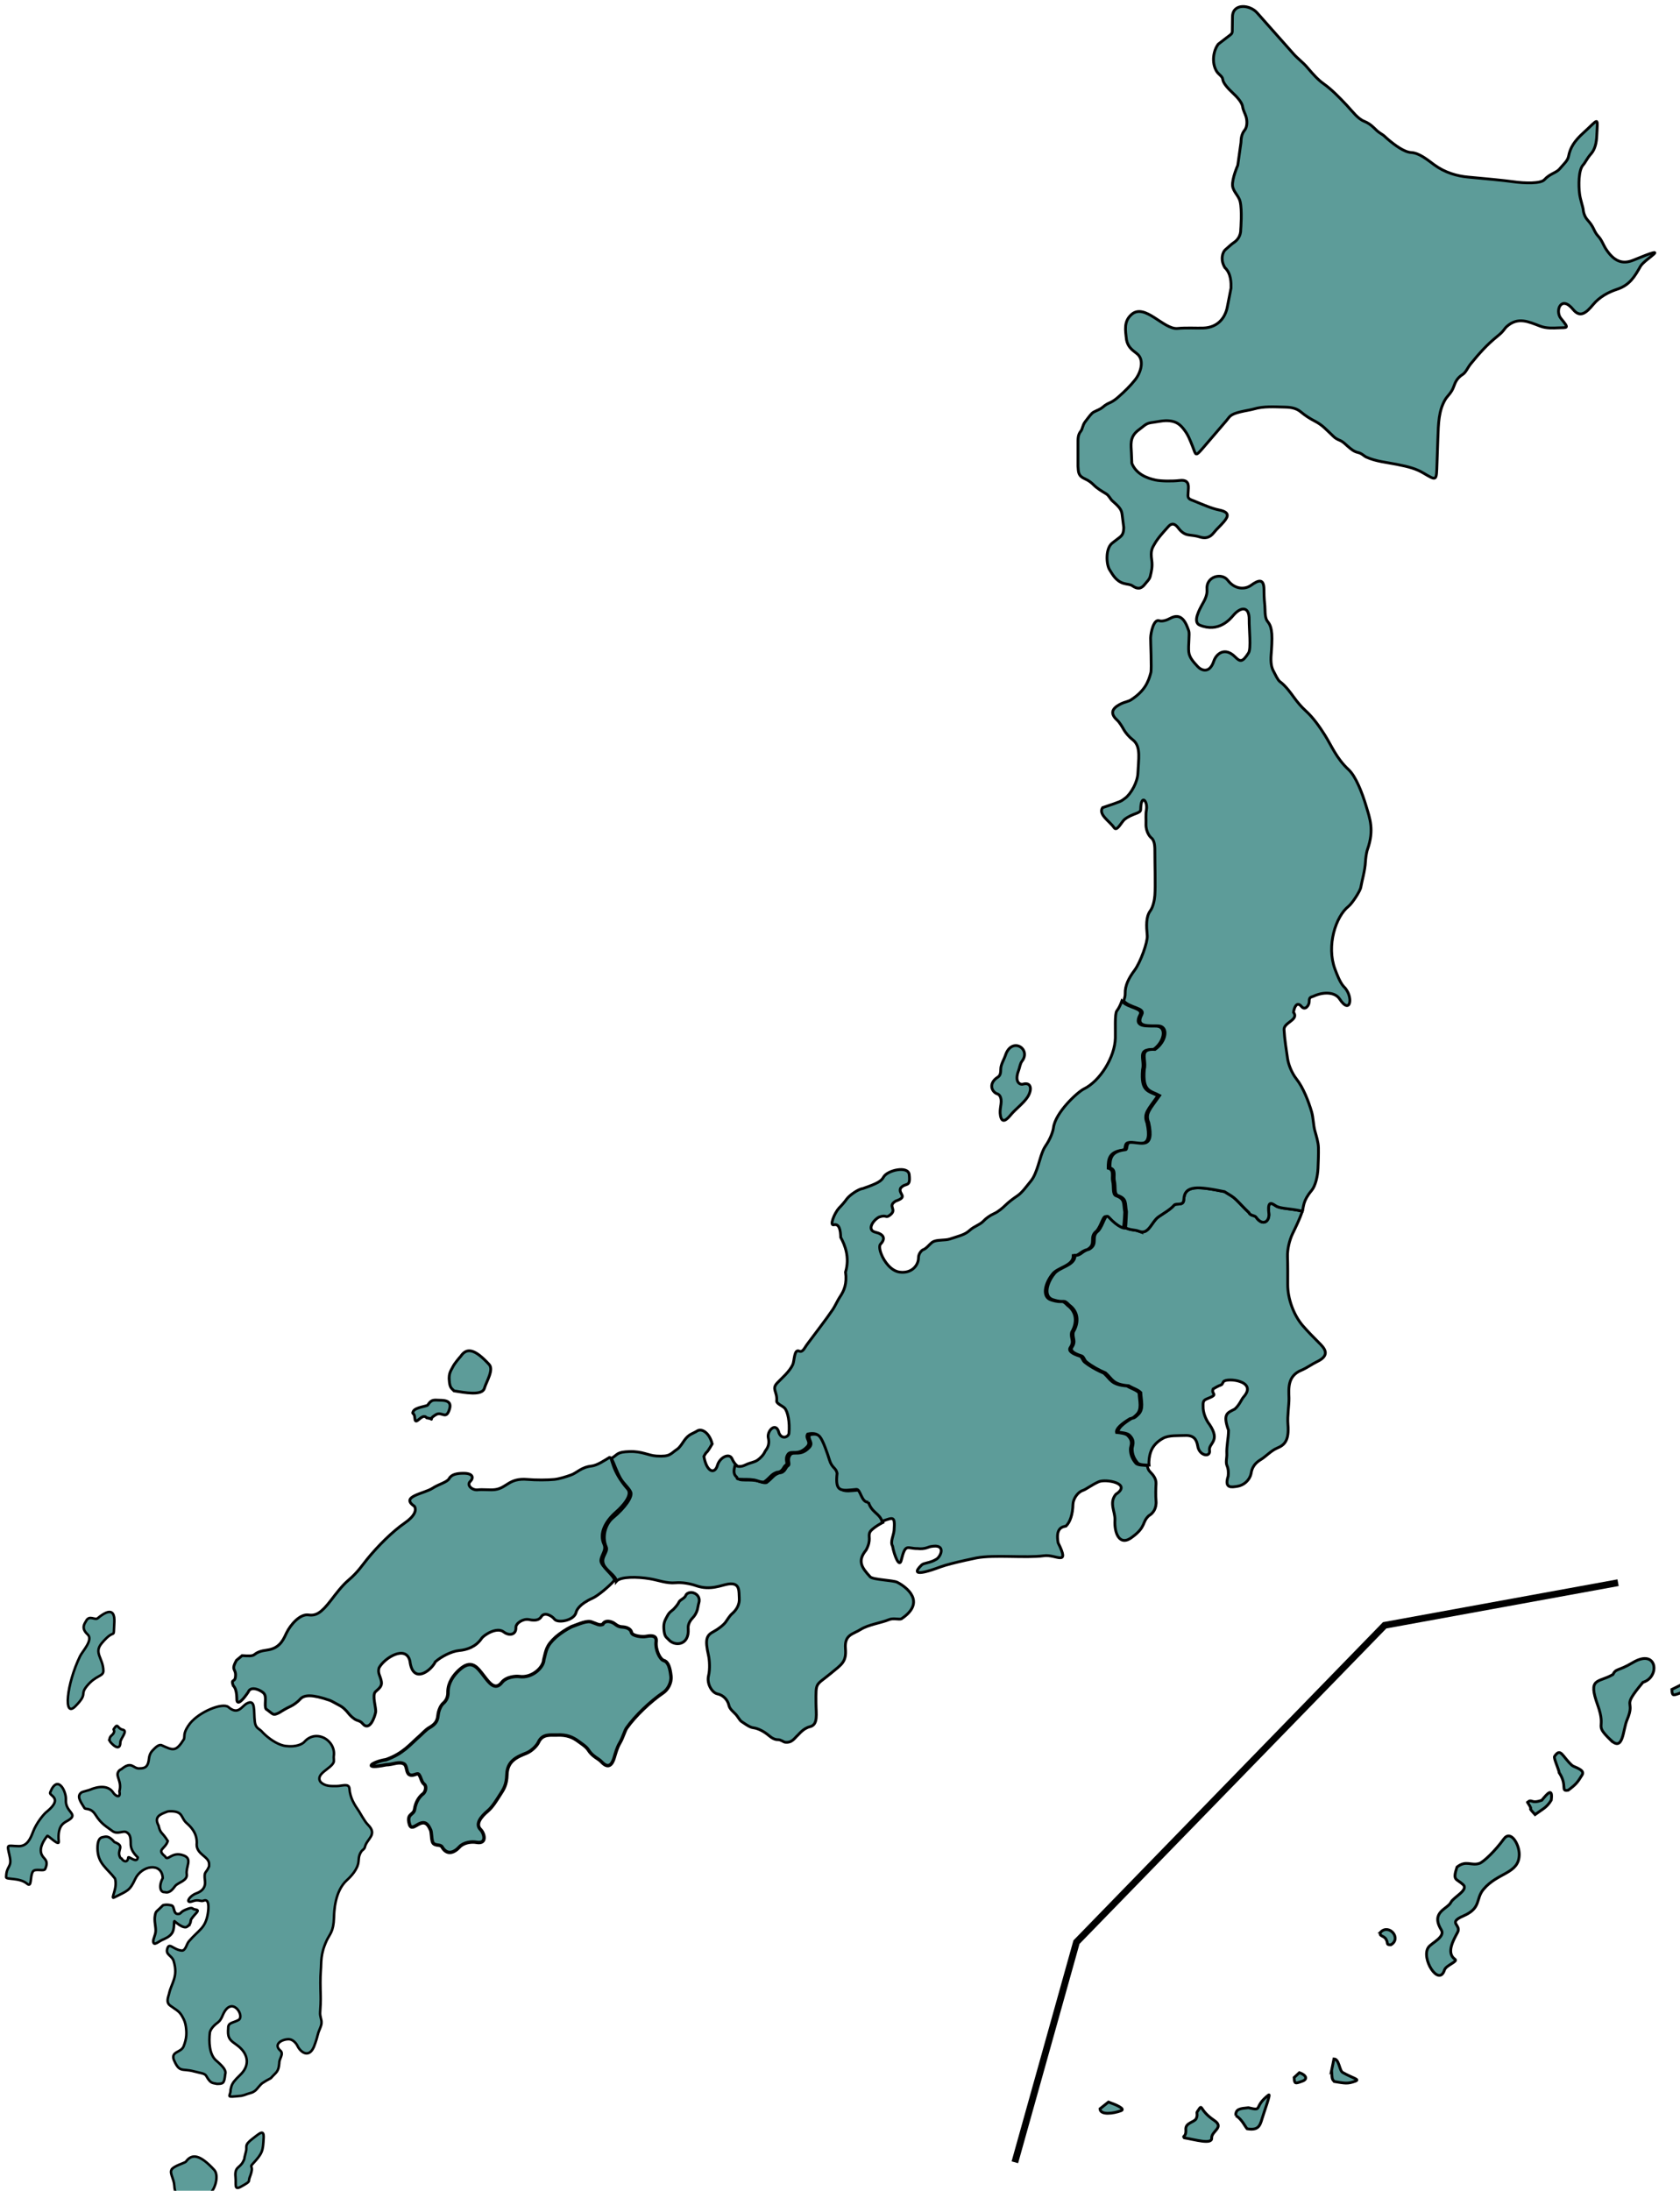 <svg id="svg1" width="159.5mm" height="207.9mm" version="1.1" viewBox="0 0 159.5 207.9" xmlns="http://www.w3.org/2000/svg">
 <defs id="defs2">
  <style id="style1" type="text/css"><![CDATA[
      .region {
  fill: #5d9c99;
}
      .region:hover{
        opacity: 0.7;
      }
    ]]></style>
 </defs>
 <path id="divider" d="m96.35 205.2 5.85-20.89 29.26-30.07 22.16-4.043" fill="none" stroke="#000" stroke-width=".643"/>
 <g id="layer1" transform="translate(-25.13 -16.47)">
  <g id="g15" transform="matrix(.265 0 0 .265 -234.8 -324.6)">
   <a id="a1" href="https://inaka-japan.webflow.io/region/okinawa" target="_blank">
    <g id="okinawa-area" class="region" transform="translate(-3e-6)">
     <path id="path3585-0-2-05-2-4-4-6" class="region" d="m1584 1890c2.496 0.866 0.691 2.662-1.124 3.329-2.743 1.009-2.897 1.081-3.041-1.264zm-137.6 139.3c2.496 0.866 2.966 2.337 1.152 3.004-2.743 1.009-2.897 1.081-3.041-1.264zm-68.41 10.52c2.496 0.866 6.3 2.452 4.486 3.119-2.743 1.009-7.38 1.655-7.524-0.69zm79.94-11.29 0.843-4.154c1.893 0.01 1.91 4.171 3.138 4.866 3.76 2.13 6.3 2.452 4.486 3.119-2.743 1.009-3.702 0.736-7.524 0.115-0.816-0.931-0.742-0.895-0.942-3.947zm17.64-49.62c2.972-2.93 7.532 2.275 3.632 4.591-1.957 0.021-0.806-0.435-1.802-2.037-0.866-1.391-2.706-0.942-1.829-2.554zm52.55-46.44c1.687-1.405 1.116 0.721 5.128-0.728 1.964-2.382 3.98-4.798 3.384-0.036-1.662 2.739-3.139 3.197-5.815 5.172-3.447-3.831 0.115-0.162-2.697-4.408zm11.4-10.52c-0.426-1.893-2.136-5.456-1.7-5.93 2.21-3.29 2.745 0.087 6.247 3.241 0.724 0.652 4.772 1.521 3.64 3.388-1.662 2.739-2.326 3.522-5.002 5.498-2.877 0.52-0.183-1.59-3.185-6.196zm-115.9 122.7c-0.157-2.398 1.66-2.514 4.51-2.793 5.472 1.326 1.569-0.231 7.253-4.58 0.879-0.672-1.666 6.096-2.377 8.56-0.789 2.733-1.518 4.184-5.34 3.564-0.816-0.931-1.777-3.309-4.046-4.752zm-17.92 4.962c-0.157-2.398 3.039-2.514 3.705-3.827 0.712-1.405 0-2.079 0.438-2.553 2.21-3.29 0.153-0.803 6.01 3.146 3.819 2.575-1.023 3.815-0.883 6.376 0.131 2.388-6.001 0.506-9.823-0.115-0.816-0.931 0.752 0.025 0.552-3.027zm92.68-57.09c0.547-1.702 4.94-3.004 3.751-3.831-3.276-2.278-0.448-7.027 0.938-9.635 1.478-2.782-3.763-3.351 2.082-5.883 6.518-2.824 4.282-6.04 7.192-9.521 5.132-6.141 12.8-5.517 12.82-12.52 0.013-3.615-3.074-8.94-5.565-5.478-2.996 4.164-7.212 8.194-8.66 8.69-2.981 1.022-4.793-1.296-8.085 1.34-1.63 4.966-0.295 4.001 2.178 6.255 2.135 1.945-3.455 4.509-4.346 6.354-1.169 2.421-7.401 3.446-3.456 9.873 1.527 2.488-3.351 4.61-4.539 6.154-2.955 3.84 3.667 14.49 5.686 8.207zm59.42-82.44c4.684 4.582 4.412-3.384 5.989-7.126 3.258-7.73-2.556-3.579 5.697-13.45 6.187-1.825 5.207-12.34-3.676-7.038-5.257 3.135-5.931 1.956-7.11 4.266-5.295 3.092-9.048 0.894-5.419 10.98 3.204 8.909-1.532 6.448 4.519 12.37z" stroke="#000"/>
    </g>
   </a>
   <a id="a2" href="https://inaka-japan.webflow.io/region/kyushu" target="_blank">
    <g id="kyushu-area" class="region" stroke="#000" stroke-width=".9">
     <path id="path849" transform="translate(-4.724e-7 1.26e-5)" d="m1048 1977c1.512-1.125 1.065-2.132 1.395-2.646 1.333-2.074 3.48-3.231 1.482-3.473-1.497-0.181-0.582-1.134-3.434 0.036-2.249 0.923-1.581 1.671-3.007 1.531-1.477-0.144-1.002-2.693-2.042-3.017-1.482-0.462-2.968-0.237-3.175-0.024-2.374 2.438-2.466 1.881-2.793 3.604-0.379 1.996 0.316 3.906 0.239 5.572-0.069 1.476-0.936 2.76-0.856 3.742 0.142 1.725 1.626 0.151 3.251-0.598 0.662-0.305 2.627-0.994 3.538-2.515 0.908-1.517 0.481-4.071 0.805-4.162 0.097 0.063 3.202 2.989 4.597 1.951zm-40.12-78.93c4.602-4.664 1.502-3.955 4.038-7.126 3.266-4.082 6.018-3.423 5.983-5.558-0.074-4.576-3.521-6.365-0.612-9.846 5.132-6.141 4.142-0.489 4.533-7.486 0.328-5.862-3.415-3.605-5.934-1.503-1.03 0.86-3.005-1.296-4.183 1.015-0.492 0.902-1.921 2.538 0.552 4.792 2.135 1.945-1.829 5.972-2.72 7.817-4.829 9.998-6.084 22.38-1.659 17.9zm-9.047 30.91c-0.473 1.206 4.773 1.886-1.028 6.722-1.173 0.816-3.896 4.169-5.094 7.347-0.913 2.424-2.098 5.183-5.137 5.14-4.287-0.061-4.305-1.109-3.266 3.472 0.999 4.404-1.167 3.223-1.238 7.662-0.015 0.894 4.845 0.078 7.46 2.285 1.884 1.589 0.971-2.501 2.107-4.312 0.804-1.281 3.978 0.069 4.423-0.94 1.747-3.962-1.55-3.354-1.573-6.701-0.012-1.758 1.244-3.82 2.331-5.151 0.24-0.294 4.285 3.906 4.107 2.046-0.586-6.141 2.065-6.765 3.533-7.688 3.625-2.278-1.253-2.813-0.986-7.269 0.187-3.116-2.996-9.35-5.641-2.612zm21.28-18.55c-0.117-1.774 0.973-1.775 1.466-2.746 0.527-1.042-0.254-1.114 0.061-1.465 1.635-2.435 1.076-0.167 3.256 0.286 1.906 0.395-0.892 3.153-0.907 4.465-0.052 3.927-3.472 0.275-3.886-0.539zm28.79-6.137c-0.819 1.057-1.719 2.447-1.938 3.894-0.033 0.221-0.049 0.436-0.051 0.646 0 0.323-0.051 0.671-0.141 1.027-2.874 4.602-3.858 4.072-7.956 2.208-1.106-0.503-2.44 0.982-3.3 1.861-0.229 0.235-0.435 0.504-0.611 0.805-0.176 0.301-0.322 0.633-0.436 0.992s-0.195 0.747-0.238 1.158c-0.053 0.51-0.129 0.945-0.231 1.318-0.101 0.373-0.227 0.684-0.377 0.941-0.15 0.257-0.325 0.46-0.523 0.621-0.199 0.161-0.423 0.28-0.672 0.367-0.248 0.087-0.522 0.141-0.82 0.174s-0.621 0.045-0.971 0.045c-2.089 0.026-2.59-2.783-6.227 0.23-0.155 0.065-0.306 0.144-0.449 0.234-0.143 0.091-0.28 0.195-0.408 0.315-1.717 1.927 1.145 3.482 0.095 7.417 0.585 2.755-1.453 1.683-2.216 0.481-1.72-2.709-5.34-2.339-8.389-1.026-0.256 0.13-2.686 0.736-2.917 0.897-1.871 1.31-0.567 3.124 0.992 5.622 0.374 0.649 2.27-0.271 3.978 2.461 2.089 3.342 3.951 4.185 5.998 5.758 1.791 1.377 3.803-0.18 4.999 0.41 1.894 0.936 1.517 3.048 1.622 4.595 0.121 1.786 1.129 3.103 2.514 4.497-0.299 2.408-3.368-0.792-3.434 0.07-0.134 1.742-1.601 1.616-2.388 0.289-0.169-0.099-0.395-0.154-0.484-0.328-1.462-2.844 2.064-4.011-2.064-5.556-2.19-2.586-3.23-1.903-4.304-1.725-1.03 0.171-1.774 1.252-1.757 3.971 0.035 5.415 3.404 7.111 6.256 10.8 1.092 3.453-1.767 7.539-0.322 6.813 4.726-2.372 5.604-2.34 7.537-6.55 2.303-5.016 9.612-6.178 9.906-0.404-1.572 2.981-0.852 5.188 0.709 5.029 1.85 0.522 2.974-1.217 3.747-2.196 1.022-1.295 4.486-1.848 4.131-4.206-0.402-2.673 2.133-5.454-1.002-6.693-4.392-1.736-5.756 2.329-6.738 0.308-3.175-2.567-0.026-2.486 0.961-5.519-2.135-3.441-2.598-2.462-3.307-5.501-1.706-3.197 0.44-4.015 3.294-5.084 0.227-0.045 0.461-0.068 0.699-0.068 5.003-0.118 3.844 2.358 6.123 4.301 3.626 3.092 3.674 6.071 3.543 7.603-0.054 3.539 4.315 4.273 4.448 6.851 0.016 0.321 0.016 0.64 0 0.955-1.121 2.795-1.936 1.46-1.471 5.28 0.263 2.159-0.909 3.617-3.071 4.39-2.564 0.917-4.363 3.938-1.253 2.808 2.053-0.746 2.76 0.264 3.835-0.183 2.09-0.869 1.814 2.827 1.511 4.62-0.911 5.381-3.175 5.73-6.805 9.962-0.859 1.012-1.173 3.484-2.652 3.297-3.109-0.394-4.426-3.192-5.123-0.49-0.531 2.058 1.748 2.269 2.342 4.284 1.673 5.673-0.788 7.66-1.679 11.72-0.232 1.058-1.205 2.994 0.399 4.172 2.802 2.058 3.388 1.918 4.85 4.867 0.129 0.261 0.246 0.537 0.348 0.824s0.19 0.587 0.264 0.894c0.074 0.308 0.133 0.625 0.178 0.947 0.319 2.288 0.311 4.271-0.797 7.052-0.946 2.373-4.492 1.727-3.548 4.764 2.072 4.901 2.943 3.058 7.175 4.214 2.477 0.676 3.916 0.659 4.484 1.666 1.578 2.795 2.165 2.426 3.786 2.809 2.309 0.03 2.656-0.155 2.993-3.423 0.489-1.353-0.832-2.856-3.235-4.914-2.476-2.12-2.692-6.769-2.254-10.15 0.078-0.254 0.181-0.51 0.315-0.768 0.134-0.258 0.297-0.517 0.492-0.777s0.422-0.522 0.685-0.783c0.263-0.262 0.563-0.523 0.9-0.785 0.749-0.583 1.353-0.912 2.187-2.907 3.093-7.402 7.977-0.044 5.793 1.589-1.977 1.154-3.842 0.878-3.804 2.911-0.245 3.127 0.19 4.123 2.529 5.699 0.345 0.242 0.741 0.535 1.191 0.904 0.387 0.317 0.748 0.658 1.074 1.018 2.137 2.355 2.791 5.529 0.074 8.598-0.21 0.237-0.442 0.475-0.693 0.711-0.466 0.437-0.882 0.856-1.252 1.256-0.37 0.4-0.693 0.78-0.973 1.143-0.686 1.06-0.712 1.138-1.091 2.754 0.058 2.621-2.385 2.838 3.841 2.22 0.329-0.066 0.67-0.153 1.02-0.26 0.349-0.107 0.707-0.233 1.07-0.381 1.375-0.46 1.96-0.431 3.039-1.348 0.555-0.46 1.628-2.035 2.451-2.586 0.411-0.276 0.861-0.559 1.356-0.85 0.495-0.29 1.035-0.587 1.625-0.887 2.002-2.275 2.77-2.158 3.037-5.465-0.082-1.468 1.728-3.232 0.377-4.41-2.733-2.384 0.858-4.201 3.148-4.072 0.141 0.01 0.283 0.029 0.422 0.064 0.278 0.07 0.55 0.192 0.809 0.35 0.259 0.158 0.504 0.351 0.729 0.566 0.225 0.215 0.429 0.453 0.606 0.695 0.176 0.243 0.325 0.49 0.439 0.731 1.023 2.15 4.018 4.572 5.875 0.305 0.015-0.034 0.883-2.175 1.448-4.557 0.329-1.386 1.369-3.016 1.27-4.193 0.088-0.916-0.596-2.104-0.488-3.609 0.135-1.884 0.238-4.01 0.188-5.828-0.044-1.606-0.085-3.211-0.088-4.756 0-0.772 0.01-1.529 0.029-2.264 0.023-0.734 0.061-1.446 0.117-2.127 0.061-0.736 0.077-1.465 0.103-2.221 0.027-0.756 0.065-1.539 0.168-2.389 0.052-0.425 0.119-0.866 0.211-1.328 0.091-0.462 0.208-0.943 0.353-1.451 0.145-0.508 0.32-1.044 0.533-1.607s0.462-1.156 0.756-1.785c0.268-0.572 0.554-1.05 0.834-1.524 0.28-0.473 0.555-0.942 0.801-1.498 0.123-0.278 0.238-0.577 0.344-0.91 0.106-0.333 0.202-0.699 0.285-1.109 0.083-0.41 0.153-0.865 0.207-1.375 0.054-0.51 0.092-1.076 0.111-1.709 0.016-0.506 0.038-1.35 0.131-2.393 0.046-0.521 0.109-1.091 0.199-1.695 0.09-0.604 0.206-1.241 0.355-1.893 0.149-0.652 0.333-1.321 0.559-1.986 0.226-0.665 0.492-1.328 0.81-1.973 0.159-0.322 0.331-0.639 0.516-0.949 0.185-0.31 0.384-0.614 0.598-0.908 0.213-0.294 0.442-0.58 0.685-0.854 0.244-0.274 0.503-0.538 0.779-0.787 0.321-0.29 0.728-0.675 1.162-1.135s0.894-0.996 1.322-1.586c0.214-0.295 0.419-0.604 0.609-0.924 0.19-0.32 0.365-0.65 0.516-0.99s0.278-0.688 0.375-1.043c0.097-0.354 0.163-0.716 0.191-1.08 0.032-0.419 0.054-0.805 0.105-1.184 0.051-0.378 0.13-0.749 0.272-1.139 0.071-0.195 0.159-0.394 0.266-0.602s0.234-0.422 0.387-0.648c0.305-0.452 1.078-0.752 1.246-1.516 0.675-3.058 4.738-4.406 1.034-8.068-0.771-0.762-1.325-1.796-1.941-2.723-0.4-0.627-0.794-1.307-1.186-1.996-1.727-2.512-3.196-4.81-3.441-8.116-0.155-2.085-2.567-0.965-4.537-0.955-2.106 0.011-4.275 0.146-5.838-1.502-1.973-2.903 3.807-4.671 4.718-7.034 0.17-0.441-0.037-1.692 0.032-2.123 0.07-0.431 0.093-0.854 0.072-1.268s-0.086-0.817-0.188-1.205c-0.102-0.388-0.24-0.761-0.412-1.117-0.172-0.356-0.378-0.694-0.611-1.01-0.233-0.316-0.494-0.608-0.777-0.877-0.284-0.269-0.59-0.513-0.914-0.727s-0.666-0.399-1.022-0.551c-0.355-0.152-0.722-0.271-1.098-0.353-0.376-0.082-0.76-0.127-1.146-0.133-0.387-0.01-0.777 0.029-1.164 0.107-0.387 0.078-0.772 0.201-1.15 0.371-0.378 0.17-0.75 0.387-1.109 0.656-0.359 0.269-0.705 0.59-1.035 0.965-0.158 0.179-0.414 0.389-0.771 0.598-0.179 0.104-0.382 0.208-0.611 0.307-0.229 0.098-0.485 0.192-0.766 0.275-0.28 0.084-0.586 0.159-0.918 0.219-0.332 0.06-0.689 0.107-1.072 0.135-0.384 0.028-0.794 0.037-1.23 0.023-0.436-0.013-0.9-0.05-1.389-0.113-0.42-0.055-0.867-0.161-1.334-0.312-0.467-0.151-0.952-0.348-1.447-0.586-0.495-0.238-1-0.516-1.506-0.83s-1.014-0.664-1.514-1.043c-0.499-0.379-0.99-0.788-1.465-1.223-0.475-0.434-0.934-0.893-1.367-1.371-1.016-0.955-2.063-1.07-2.34-3.352-0.459-3.784 0.392-8.253-2.84-6.512-1.88 1.013-3.106 4.34-6.656 1.271-2.052-1.635-10.28 1.61-13.76 5.934zm-0.941 72.71c1.512-1.125 1.065-2.132 1.395-2.646 1.333-2.074 3.48-3.231 1.482-3.473-1.497-0.181-0.582-1.134-3.434 0.036-2.249 0.923-1.581 1.671-3.007 1.531-1.477-0.144-1.002-2.693-2.042-3.017-1.482-0.462-2.968-0.237-3.175-0.024-2.374 2.438-2.466 1.881-2.793 3.604-0.379 1.996 0.316 3.906 0.239 5.572-0.069 1.476-0.936 2.76-0.856 3.742 0.142 1.725 1.626 0.151 3.251-0.598 0.662-0.305 2.627-0.994 3.538-2.515 0.908-1.517 0.481-4.071 0.805-4.162 0.097 0.063 3.202 2.989 4.597 1.951zm-5.659 87.09c0.712-1.405 4.715-2.424 5.151-2.898 2.21-3.06 5.132-2.523 10.15 2.916 1.783 1.933 0.399 7.069-1.688 8.56-2.858 2.043-7.035 1.54-10.86 0.92-0.816-0.931-1.547-0.895-1.747-3.947-0.157-2.398-1.674-4.239-1.008-5.552zm28.06 2.585c1.735-4.392-0.318-3.25 0.996-4.663 3.641-3.916 3.724-4.721 3.96-9.326 0.166-3.244-1.384-1.726-3.917 0.218-3.266 2.508-1.898 2.759-2.403 4.606-1.06 3.871-0.208 1.931-1.013 3.598-1.152 2.386-3.116 1.786-2.747 5.475 0.286 2.853-0.647 5.008 2.078 3.479v1e-4c3.758-2.108 2.32-1.551 3.046-3.387z"/>
    </g>
   </a>
   <a id="a3" href="https://inaka-japan.webflow.io/region/shikoku" target="_blank">
    <g id="shikoku-area" class="region" transform="translate(-3e-6)">
     <path id="shikoku" d="m1193 1868c1.656 0.54 2.559 1.274 3.795 0.76 0.64-1.229 2.061-1.351 3.646-0.607 0.854 0.4 1.599 1.436 3.188 1.519 3.244 0.171 3.426 1.825 3.493 2.05 0.363 1.231 3.874 1.61 5.087 1.366 3.588-0.72 3.868 0.629 3.721 1.899-0.322 2.747 1.315 6.335 2.809 6.757 1.574 0.446 2.197 2.748 2.506 5.542 0.275 2.488-1.206 4.886-2.733 5.923-4.554 3.089-10.09 8.335-13.14 12.68-0.713 1.018-1.302 3.411-2.429 5.313-1.056 1.781-1.495 3.597-2.05 5.392-0.669 2.161-1.947 4.207-4.557 1.366-1.104-1.202-3.158-1.788-4.707-4.251-0.742-1.181-2.527-2.277-3.645-3.113-1.878-1.403-4.062-2.373-7.593-2.202-2.05 0.1-5.174-0.602-6.605 2.581-0.544 1.212-2.454 3.146-4.251 3.873-3.424 1.385-6.926 2.762-7.062 7.745-0.098 3.615-1.146 5.216-2.506 7.289-1.13 1.722-2.55 4.192-4.327 5.693-2.416 2.041-4.613 4.683-2.582 6.682 1.325 1.305 2.441 5.288-1.519 4.555-1.839-0.34-4.615 0.081-6.074 1.671-1.91 2.082-4.458 3.058-6.226 0-0.603-1.043-2.428-0.284-3.216-1.449-0.716-1.058-0.392-4.044-1.036-4.928-2.564-5.902-6.329 1.844-7.4-1.724-1.178-3.924 1.476-3.232 1.811-5.346 0.456-2.865 1.682-4.4 2.78-5.382 1.266-0.76 1.588-2.929 0.683-3.644-1.073-0.846-1.094-2.402-1.93-3.483-0.603-0.78-2.01 0.812-3.421 0.023-1.152-0.644-0.759-3.115-1.864-3.79-1.741-1.064-4.073 0.263-6.452 0.277-8.822 1.764-5.011-1.03 0-1.821 6.136-2.201 8.503-5.39 12-8.439 0.995-0.868 2.268-2.308 3.417-2.961 2.396-1.362 2.994-2.579 3.189-4.48 0.168-1.64 0.917-3.493 1.898-4.327 1.839-1.563 1.663-3.682 1.67-4.177 0.054-3.203 1.95-5.813 3.949-7.667 4.489-4.162 6.506-1.035 8.959 2.125 1.767 2.276 3.936 5.404 6.378 2.278 1.618-2.07 5.081-2.295 6.226-2.126 4.698 0.692 8.733-3.338 8.808-5.999 0.917-3.465 0.79-4.921 4.404-8.2 1.788-1.494 3.637-2.685 5.499-3.627 2.813-1.003 5.715-2.42 7.408-1.614z" stroke="#000" stroke-width="1.215"/>
    </g>
   </a>
   <a id="a4" href="https://inaka-japan.webflow.io/region/chugoku" target="_blank">
    <g id="chugoku-area" class="region" transform="translate(-57.22 -26.01)" stroke="#000">
     <path id="path863" transform="translate(57.22 26.01)" d="m1201 1853c-2.109 2.391-6.066 5.592-7.821 6.377-4.786 2.144-5.73 4.279-5.922 5.087-0.703 2.974-6.576 3.961-7.744 2.43-0.971-1.271-3.627-2.665-4.708-0.911-0.721 1.172-2.052 1.574-4.404 1.063-1.99-0.433-4.778 1.225-4.708 2.885 0.109 2.555-2.365 3.093-4.404 1.52-2.427-1.875-7.06 1.116-7.896 2.354-2.076 3.068-5.319 4.077-8.048 4.327-2.705 0.248-6.398 2.178-8.504 4.024-1.515 3.208-8.078 8.231-9.111-0.229-1.371-5.975-9.184-1.15-11.08 2.43-0.545 1.996 0.525 2.886 0.85 4.872 0.245 1.501-0.443 2.207-2.108 3.644-1.346 1.269 0.315 5.871 0.058 7.327-0.254 1.438-2.088 7.207-4.722 4.051-0.708-0.85-1.425-0.924-2.126-1.216-1.104-0.458-2.302-1.638-3.037-2.58-0.559-0.719-1.71-2.001-3.189-2.733-0.949-0.471-2.675-1.518-3.34-1.747-6.206-2.146-9.22-2.086-10.67-0.389-0.723 0.846-2.302 2.036-3.345 2.508-1.938 0.878-3.423 1.887-4.183 2.331-2.347 1.15-2.044 0.444-4.663-1.357-0.745-1.385 0.343-4.172-0.683-5.474-0.568-0.948-4.762-3.179-5.695-0.577-1.524 2.238-3.416 4.533-3.996 3.272-0.231-0.34 0.225-4.05-1.379-5.588-0.915-2.505 0.529-1.106 0.783-3.039 0.43-3.276-1.821-2.104 0.393-6.04l2.009-1.668c2.262 0.139 3.648 0.23 4.404-0.38 1.981-1.604 4.221-1.403 5.922-1.898 3.592-1.046 4.634-3.9 5.618-5.922 1.36-2.792 4.747-6.808 7.821-6.379 2.695 0.377 4.545-0.649 8.124-5.314 1.73-2.254 3.94-5.197 6.226-7.137 3.393-2.881 4.84-5.24 6.757-7.593 3.772-4.625 8.932-9.797 13.44-12.91 3.49-2.408 4.326-4.625 3.395-5.97-5.196-3.52 3.444-4.447 6.53-6.453 2.279-1.482 5.209-2.122 5.943-3.444 0.875-1.574 2.896-1.866 4.935-1.898 3.9-0.062 3.801 1.77 2.582 2.962-1.355 1.324 0.779 3.201 2.733 2.96 1.719-0.211 4.433 0.145 6.151-0.075 4.328-0.554 4.948-4.246 11.69-3.645 2.94 0.262 7.33 0.232 9.566 0 1.88-0.195 4.217-0.962 5.998-1.595 2.14-0.761 3.655-2.782 7.289-3.189 2.11-0.235 4.702-2.031 6.529-3.113 1.168-0.01 0.37 4.364 6.502 11.38 1.821 2.082-1.847 6.134-4.151 8.137-3.836 3.334-6.166 7.677-4.406 11.51 1.037 2.261-0.951 3.812-1.066 5.908-0.11 1.994 4.88 5.496 4.87 7.103zm-71.5-58c-0.157-2.398-1.214-1.25-0.548-2.563 0.712-1.405 4.715-1.734 5.151-2.208 1.216-1.809 1.887-1.862 3.678-1.76 1.466 0.083 5.133-0.263 4.171 3.067-1.238 4.287-2.709 0.801-4.906 2.123-3.778 2.273 0.551 1.77-3.271 1.15-1.736-2.08-4.076 3.243-4.276 0.191zm12.3-13.8c-0.157-2.398 0.625-3.319 1.291-4.632 0.712-1.405 2.416-3.343 2.852-3.817 2.21-3.29 5.132-2.523 10.15 2.916 1.783 1.933-0.976 6.096-1.688 8.56-0.789 2.733-7.035 1.54-10.86 0.92-0.816-0.931-1.547-0.895-1.747-3.947z"/>
    </g>
   </a>
   <a id="a5" href="https://inaka-japan.webflow.io/region/kansai" target="_blank">
    <g id="kansai-area" class="region" transform="translate(-57.22 -26.01)">
     <path id="path762" transform="translate(57.22 26.01)" d="m1245 1812c-0.388 1.57-0.818 3.131 0.614 4.304 0.326 0.267-0.428 0.628 1.171 0.736 1.461 0.098 3.206-0.051 5.002 0.24 1.233 0.2 2.489 0.972 3.693 0.713 2.369-1.794 2.376-2.68 4.522-3.457 2.188-0.091 2.279-2.019 3.152-2.538 1.08-0.643-0.585-1.998 0.862-3.993 1.21-1.425 3.578 0.772 6.772-2.58 1.744-1.808-0.838-3.011 0.23-4.575 1.896-0.39 3.35-0.198 4.354 0.964 1.177 1.362 2.826 6.285 3.458 8.357 0.891 2.916 2.326 2.724 2.726 4.728-0.765 6.886 1.331 6.301 6.901 5.779 1.548-0.145 1.752 4.821 4.328 4.575 1.19 3.777 3.941 3.932 4.861 6.825m0.01 0c-1.058 0.337-4.437 2.394-5.087 3.569-0.88 1.587 0.649 2.634-1.401 6.495-3.196 3.893-1.673 6.21 1.479 9.621 1.029 1.03 8.213 1.187 9.66 1.921 3.271 1.656 10.53 7.074 1.5 13.09-0.842 0.371-2.857-0.378-4.48 0.305-2.729 1.149-7.35 1.756-10.1 3.493-2.777 1.756-5.86 1.82-5.467 6.832 0.379 4.812-1.253 5.611-5.314 8.96-5.436 4.484-5.27 2.847-5.239 10.48 0.017 4.157 0.848 7.844-2.202 8.579-2.317 0.561-3.875 2.646-4.327 3.038-1.12 0.971-2.05 2.837-4.556 2.506-0.521-0.069-1.525-0.927-2.505-0.911-1.04 0.015-2.034-0.411-3.342-1.519-1.448-1.228-3.583-2.486-5.466-2.734-0.674-0.088-1.473-0.271-4.328-2.277-0.59-0.414-1.376-1.881-1.975-2.505-1.004-1.047-2.232-1.976-2.505-3.267-0.386-1.825-1.92-3.663-4.101-4.1-1.935-0.385-3.909-3.643-3.188-6.529 0.571-2.283 0.358-5.548 0-7.136-1.367-6.061-0.745-7.31 1.974-8.731 1.287-0.674 3.4-2.227 4.176-3.342 0.672-0.964 1.406-2.218 2.354-3.037 1.606-1.388 2.67-3.349 2.505-5.467-0.182-2.352 0.435-5.74-3.947-5.087-2.501 0.375-6.368 2.376-11.46 0.607-2.065-0.717-4.955-1.29-7.441-1.063-3.187 0.292-6.03-0.914-9.188-1.441-4.649-0.781-10.48-0.811-12 0.91 0.043-1.9-3.621-3.805-4.552-5.994-1.174-2.76 1.768-4.429 0.917-6.354-1.578-3.566-0.275-8.153 2.386-10.36 4.476-3.72 7.011-7.525 6.453-9.119-0.5-1.43-2.577-3.061-3.729-5.063-1.354-2.355-2.274-5.267-3.224-7.142 0.018-0.01 0.035-0.021 0.053-0.031 2.29-1.37 1.791-2.259 6.401-2.398 4.602-0.142 6.638 1.4 9.643 1.595 5.056 0.327 4.994-0.804 7.44-2.431 0.996-0.661 1.892-2.211 2.582-3.188 1.646-2.325 3.121-2.391 4.556-3.34 1.686-1.114 4.461 0.711 5.406 4.619-2.578 4.497-1.548 1.839-2.976 4.492 1.011 5.65 3.878 6.518 4.859 3.188 0.857-2.91 4.279-4.557 5.239-2.353 0.44 1.009 1.159 2.093 1.87 2.549m-26.31 58.3c-0.157-2.398 0.625-3.319 1.291-4.632 0.712-1.405 1.766-1.88 2.202-2.354 0.563-0.609 1.521-1.629 1.898-2.506 0.382-0.891 2.063-1.356 2.429-2.354 0.352-0.958 1.695-1.354 2.81-0.985 1.692 0.558 2.394 2.081 1.898 3.644-0.221 0.7-0.371 1.962-0.607 2.658-0.347 1.025-0.841 1.88-1.595 2.656-1.854 1.911-1.616 3.621-1.594 3.948 0.399 5.965-4.835 6.328-6.985 3.872-0.816-0.931-1.547-0.895-1.747-3.947z" stroke="#000"/>
    </g>
   </a>
   <a id="a6" href="https://inaka-japan.webflow.io/region/chubu" target="_blank">
    <g id="chubu-area" class="region" transform="translate(-57.22 -26.01)">
     <path id="path1059" transform="translate(57.22 26.01)" d="m1292 1825c-2.576 0.246-2.78-4.72-4.328-4.575-5.57 0.522-7.666 1.107-6.901-5.779-0.4-2.004-1.835-1.812-2.726-4.728-0.632-2.072-2.281-6.995-3.458-8.357-1.004-1.162-2.458-1.354-4.354-0.964-1.068 1.564 1.514 2.767-0.23 4.575-3.194 3.352-5.563 1.155-6.772 2.58-1.447 1.996 0.218 3.35-0.862 3.993-0.873 0.519-0.963 2.447-3.152 2.538-2.147 0.777-2.153 1.663-4.522 3.457-1.204 0.26-2.46-0.512-3.693-0.713-1.795-0.291-3.54-0.142-5.002-0.24-1.599-0.107-0.845-0.469-1.171-0.736-1.432-1.172-1.002-2.734-0.61-4.306 1.448 0.927 2.998 0.278 3.98-0.198 1.4-0.677 2.884-0.827 3.947-1.518 1.08-0.702 2.316-1.999 2.811-3.188 0.204-0.489 1.875-1.871 1.173-4.841-0.593-2.506 2.844-6.082 3.837-1.742 1.078 2.476 3.449 1.326 3.561 0.063 0.357-4.05-0.428-7.749-1.51-8.969-0.733-0.826-2.991-1.628-2.897-2.567 0.335-3.344-1.911-4.231 0.186-6.458 1.648-1.75 4.402-4.012 5.596-6.617 0.609-1.326 0.442-5.664 2.298-4.801 1.218 0.566 1.941-1.178 2.561-2.032 0.214-0.295 0.435-0.597 0.661-0.903 2.764-3.748 6.344-8.306 8.83-12 0.832-1.238 1.743-3.321 2.581-4.555 1.421-2.095 2.545-4.668 1.963-8.812 1.572-5.25-0.212-9.702-1.735-12.45-0.06-2.399-0.435-5.008-2.486-4.485-1.564 0.4 0.153-4.043 1.879-5.993 0.896-0.886 2.009-2.157 2.734-3.188 0.985-1.399 4.214-3.64 5.77-3.797 5.339-1.828 6.691-2.697 7.441-4.099 1.316-2.467 8.834-4.179 9.209-0.924 0.57 4.949-1.298 2.628-3.108 4.908-0.898 2.146 2.938 2.981-1.69 4.576-3.183 1.889 0.549 2.894-1.939 4.918-1.862 1.515-1.142-0.201-4.065 0.831-2.221 1.175-4.473 4.69-1.293 5.43 2.896 0.674 3.781 2.22 1.822 4.251-0.506 0.525-0.364 1.941 0.259 3.55 1.064 2.747 3.531 6.059 6.574 6.473 4.396 0.597 6.771-2.513 6.757-5.088-0.01-1.519 1.176-2.787 1.746-2.961 0.989-0.299 2.293-1.955 3.114-2.582 1.12-0.854 3.196-0.759 4.919-0.936 0.533-0.055 1.033-0.136 1.459-0.279 3.688-1.233 5.379-1.502 7.212-3.188 1.444-1.327 3.718-1.997 4.86-3.264 0.855-0.949 2.397-2.043 3.795-2.658 1.402-0.616 3.013-1.96 4.101-3.037 1.192-1.179 2.941-2.465 4.252-3.34 1.74-1.164 3.438-3.635 4.783-5.239 1.257-1.497 2.028-3.773 2.657-5.695 0.523-1.597 1.347-5.054 2.581-6.833 1.75-2.52 2.71-5.19 2.887-6.605 0.674-5.414 8.522-12.71 10.93-13.9 5.688-2.787 11.06-11.28 11.24-18.22 0.073-2.832-0.268-8.705 0.531-9.72 0.714-0.907 1.322-2.206 1.794-3.5 2.205 2.591 7.825 2.421 6.502 4.921-2.522 4.769 2.896 3.887 5.946 4.044 3.724 0.192 2.871 5.607-1.198 8.431-6.104-0.363-2.921 3.59-3.841 7.169-0.714 8.09 2.271 7.544 5.506 9.332-3.486 4.973-5.268 6.401-3.913 9.718 2.137 9.818-2.909 7.009-6.512 7.07-1.762 0.03-0.979 2.538-1.819 2.629-5.285 0.574-5.583 3.211-5.573 6.519 2.307 0.566 1.184 3.014 1.609 4.699 0.472 1.87-0.176 4.664 1.227 5.175 3.306 1.203 2.541 2.667 3.099 5.784 0.036-0.575-0.14 4.164-0.453 5.572-0.141 0.634-2.536 0.103-5.914-3.603-1.345-1.476-1.788 2.689-3.722 4.885-2.926 2.213 0.147 4.603-3.238 6.59-2.774 0.734-2.92 2.319-5.115 2.214 0.104 3.745-5.808 4.165-7.534 6.729-2.48 3.079-3.878 8.025-0.386 9.142 4.616 1.475 3.459-0.55 5.918 1.975 3.063 2.225 3.553 5.945 1.44 9.532-0.569 2.087 1.054 3.21-0.491 5.488-0.806 1.188 0.467 2.22 3.415 3.132 0.787 0.243 0.965 1.538 1.724 2.147 0.483 0.387 1.008 0.768 1.566 1.139 1.578 1.049 3.414 2.015 5.285 2.806 2.55 2.226 2.479 4.138 8.303 4.6 1.606 0.959 3.214 1.331 4.322 2.434 0.158 3.016 1.096 5.92-0.846 7.784-0.896 0.86-1.324 1.335-2.413 1.485-2.941 1.784-5.089 3.588-4.796 4.929 1.328 0.133 3.243 0.351 3.973 1.058 2.254 2.181 0.989 3.752 0.997 4.96 0.014 2.123 0.814 3.628 1.938 4.98 0.646 0.777 2.96 0.781 4.112 0.806 0.109 0.865 0.384 1.662 0.932 2.219 1.17 1.186 2.295 2.55 2.202 4.328-0.095 1.819-0.163 4.26 0 6.074 0.26 2.894-1.167 4.591-2.582 5.391-2.529 2.348-0.943 3.918-5.769 7.516-4.743 3.834-6.647-1.363-6.378-5.923 0.177-2.991-2.21-6.183 0.314-9.251 5.974-3.884-3.571-5.654-6.16-4.49-2.567 1.151-4.409 2.679-5.694 3.112-1.79 0.604-3.448 2.976-3.493 5.011-0.076 3.456-1.022 6.337-2.506 7.745-1.545 0.256-3.74 0.898-2.809 5.998 4.375 8.726-0.799 3.966-5.163 4.631-6.566 0.867-17.58-0.451-24.07 0.76-0.346 0.064-1.988 0.405-4.027 0.864-3.05 0.687-6.987 1.639-8.805 2.324-3.846 1.451-11.79 4.127-6.816-0.672 0.805-0.777 2.988-0.619 5.297-2.061 1.665-1.039 3.484-5.519-1.821-4.556-1.024 0.094-2.203 1.086-4.968 0.76-3.746 0.036-4.281-2.106-5.833 4.194-0.696 2.826-2.488-1.699-3.126-5.106-0.896-1.462 0.44-3.907 0.563-5.617 0.388-5.39-0.331-4.538-4.33-3.264-0.924-2.891-3.675-3.046-4.865-6.823zm55-157.9c-0.673 0.873-0.822 2.312-1.215 3.341-1.552 4.076 0.447 5.18 1.595 4.858 3-0.836 3.306 1.965 1.671 4.557-1.42 2.248-4.389 4.396-6.074 6.453-1.192 1.455-3.451 3.915-3.796-0.684-0.066-0.873 0.187-2.32 0.304-3.188 0.333-2.498-0.624-3.445-1.291-3.645-1.589-0.472-3.083-2.854-0.988-5.087 1.147-1.221 2.23-0.82 2.203-3.796-0.016-1.6 1.167-3.416 1.669-4.935 2.237-6.769 9.369-2.344 5.922 2.126z" stroke="#000"/>
    </g>
   </a>
   <a id="a7" href="https://inaka-japan.webflow.io/region/kanto" target="_blank">
    <g id="kanto-area" class="region" transform="translate(-57.22 -26.01)">
     <path id="path992" transform="translate(57.22 26.01)" d="m1389 1728c3.423 1.332 4.394-3.401 6.933-5.185 1.925-1.35 4.144-2.519 5.596-4.191 0.721-0.831 3.353 0.429 3.451-1.936 0.223-5.38 5.178-4.774 14.59-2.888 2.171 1.373 2.887 1.646 4.216 2.926 1.376 1.325 3.021 3.196 4.474 4.505 0.621 1.339 2.084 0.956 2.627 1.728 2.393 3.4 4.986 1.515 4.55-1.581-0.556-5.068 1.579-3.019 2.627-2.418 1.761 1.01 4.925 0.806 9.386 1.838-0.944 2.847-2.351 5.682-3.492 8.047-1.137 2.356-1.908 5.696-1.822 8.201 0.102 2.959 0.088 7.062 0.076 10.02-0.021 5.019 2.098 10.9 5.39 14.73 1.517 1.76 3.962 4.294 5.62 5.921 2.081 2.046 4.562 4.564-0.532 6.985-1.785 0.85-3.712 2.292-5.543 3.037-5.022 2.046-4.576 6.41-4.479 9.947 0.066 2.451-0.638 6.378-0.38 9.414 0.516 6.106-1.414 7.519-3.948 8.579-2.035 0.853-4.134 3.102-5.694 4.024-3.197 1.89-3.367 4.143-3.569 5.089-0.506 2.366-2.618 4.228-5.011 4.554-1.822 0.25-4.68 0.935-3.189-3.644 0.158-1.313 0.074-2.661-0.455-3.872-0.48-1.104 0.036-2.918-0.028-4.024-0.159-2.774 0.611-5.756 0.615-8.533-2.174-5.983-0.37-6.25 2.231-7.598 1.73-1.509 2.356-3.445 3.181-4.368 5.185-5.813-6.087-6.961-7.213-5.468-1.033 1.873-0.023 0.386-3.698 2.608-0.939 2.055 2.362 1.784-2.238 3.557-1.686 0.65-1.337 1.542-1.353 3.458 0.18 2.298 1.373 4.604 2.278 5.714 4.117 6.1-0.437 6.665 0 9.31 0.43 2.62-3.76 1.977-4.249-1.718-0.384-2.041-1.22-3.803-4.556-3.644-2.402 0.115-5.713-0.171-7.82 0.987-1.781 0.979-3.774 2.594-4.556 5.238-0.283 0.961-0.667 2.789-0.476 4.39-1.151-0.022-3.465-0.027-4.111-0.803-1.124-1.352-1.924-2.858-1.938-4.98-0.01-1.208 1.257-2.779-0.997-4.96-0.73-0.707-2.645-0.925-3.973-1.058-0.293-1.341 1.855-3.145 4.796-4.929 1.089-0.15 1.517-0.625 2.413-1.485 1.942-1.864 1.005-4.768 0.846-7.784-1.108-1.103-2.716-1.475-4.322-2.434-5.823-0.462-5.753-2.374-8.303-4.6-2.531-1.07-4.999-2.46-6.85-3.944-0.759-0.609-0.937-1.903-1.724-2.147-2.948-0.912-4.221-1.945-3.415-3.132 1.545-2.278-0.079-3.4 0.491-5.488 2.113-3.587 1.624-7.306-1.44-9.532-2.459-2.525-1.302-0.5-5.918-1.975-3.492-1.116-2.094-6.062 0.386-9.142 1.726-2.564 7.638-2.984 7.534-6.729 2.196 0.105 2.341-1.48 5.115-2.214 3.384-1.987 0.312-4.378 3.238-6.59 1.933-2.196 2.377-6.361 3.722-4.885 3.378 3.706 5.773 4.237 6.03 3.843 2.202 0.951 3.172 0.565 4.878 1.228z" stroke="#000"/>
    </g>
   </a>
   <a id="a8" href="https://inaka-japan.webflow.io/region/tohoku" target="_blank">
    <g id="tohoku-area" class="region" transform="translate(-57.22 -26.01)">
     <path id="tohoku" transform="translate(57.22 26.01)" d="m1389 1728c3.423 1.332 4.394-3.401 6.933-5.185 1.925-1.35 4.144-2.519 5.596-4.191 0.721-0.831 3.353 0.429 3.451-1.936 0.223-5.38 5.178-4.774 14.59-2.888 2.171 1.373 2.887 1.646 4.216 2.926 1.376 1.325 3.021 3.196 4.474 4.505 0.621 1.339 2.084 0.956 2.627 1.728 2.393 3.4 4.986 1.515 4.55-1.581-0.556-5.068 1.579-3.019 2.627-2.418 1.761 1.01 4.925 0.806 9.386 1.838 0.556-1.671 0.122-3.596 3.342-7.441 1.33-1.59 2.137-4.969 2.276-7.896 0.094-1.975 0.203-5.04 0.153-7.441-0.043-1.966-0.822-4.344-1.291-6.074-0.531-1.953-0.573-4.74-1.139-6.682-1.097-3.756-3.036-8.777-5.468-11.84-1.539-1.942-2.841-4.967-3.188-7.441-0.437-3.12-1.068-6.853-1.235-10.18-0.173-2.623 5.455-3.475 3.393-6.242 0.216-1.575 1.119-4.14 2.869-2.048 1.363 1.629 2.789-0.615 2.753-1.758-0.06-1.89 0.843-1.537 1.71-2.013 3.189-1.453 7.443-1.601 9.187 1.063 3.957 6.043 5.161-1.04 1.367-4.557-1.291-1.495-2.346-4.297-3.037-6.148-3.117-8.336 0.254-18.85 4.858-22.48 1.255-0.986 4.174-5.43 4.403-6.832 0.366-2.228 1.49-5.784 1.671-9.263 0.038-0.73 0.242-2.935 0.76-4.404 2.423-6.883 0.747-11.12-0.456-15.18-1.529-5.157-3.82-10.92-6.378-13.29-4.348-4.015-6.104-8.592-8.504-12.38-1.738-2.743-4.086-6.207-6.985-8.808-1.317-1.181-2.793-2.899-4.1-4.708-1.23-1.702-2.945-4.083-5.011-5.618-0.77-0.572-1.653-2.539-2.354-3.873-0.641-1.218-1.014-2.994-0.76-5.922 0.163-1.863 0.376-5.425 0.228-7.289-0.306-3.867-1.527-4.021-1.974-5.239-0.552-1.506-0.403-3.259-0.531-4.859-0.091-1.142-0.294-2.383-0.304-5.77-0.012-3.998-1.897-3.503-4.632-1.519-2.011 1.46-5.677 1.684-8.353-1.822-2.14-2.806-7.869-1.403-7.437 3.341v-1e-4c0.182 2.001-0.876 3.868-1.512 5.008-1.135 2.02-3.737 6.652-1.063 7.745 6.747 2.759 10.84-2.126 12-3.493 2.691-3.176 5.778-3.378 5.693 1.519-0.057 3.268 0.788 10.33-0.228 11.92-2.272 3.557-3.052 3.151-4.858 1.366-3.624-3.579-6.677-1.13-7.593 1.595-1.566 4.651-4.53 3.261-5.771 1.898-1.267-1.392-2.976-3.074-3.188-5.239-0.23-2.344 0.378-6.411 0-7.517-1.039-3.032-2.602-6.725-6.683-4.479-0.93 0.514-2.702 1.244-3.947 0.835-1.895-0.621-2.967 4.052-3.038 6.15-0.036 1.097 0.427 11.15 0.076 12.45-0.877 3.263-2.114 6.489-7.061 9.719-0.942 0.616-2.486 0.864-3.493 1.367-2.04 1.021-4.978 2.775-1.519 5.922 0.945 0.859 1.802 2.382 2.43 3.492 0.52 0.919 1.83 2.524 3.113 3.493 1.849 1.395 2.134 3.514 2.202 5.315 0.032 0.857-0.025 2.038-0.101 3.256-0.072 1.168-0.161 2.369-0.203 3.349-0.073 1.712-0.681 3.508-1.486 5.067-0.934 1.808-2.133 3.298-3.071 3.968-1.69 1.21-0.776 0.925-8.12 3.409-1.562 2.507 2.518 4.782 4.141 7.155 1.023 1.495 2.514-1.824 3.724-2.938 2.986-2.309 5.774-2.066 5.8-3.526 0.11-6.024 2.652-2.939 2.05 0.152-0.287 1.476-0.083 3.509-0.152 5.011-0.078 1.723 0.666 3.937 1.974 5.01 1.275 1.045 1.216 3.517 1.216 5.163-0.01 3.995 0.245 12.05 0 15.34-0.131 1.754-0.634 4.199-1.671 5.619-1.555 2.129-1.384 5.304-1.063 8.884 0.194 2.153-2.368 9.446-4.555 12.38-1.976 2.644-3.439 5.395-3.342 8.275 0.027 0.809-0.161 1.582-0.558 2.652 2.205 2.591 7.825 2.421 6.502 4.921-2.522 4.769 2.896 3.887 5.946 4.044 3.724 0.192 2.871 5.607-1.198 8.431-6.104-0.363-2.921 3.59-3.841 7.169-0.714 8.09 2.271 7.544 5.506 9.332-3.486 4.973-5.268 6.401-3.913 9.718 2.137 9.818-2.909 7.009-6.512 7.07-1.762 0.03-0.979 2.538-1.819 2.629-5.285 0.574-5.583 3.211-5.573 6.519 2.307 0.566 1.184 3.014 1.609 4.699 0.472 1.87-0.176 4.664 1.227 5.175 3.306 1.203 2.541 2.667 3.099 5.784 0.036-0.575-0.14 4.164-0.337 5.812 2.202 0.951 3.172 0.565 4.878 1.228z" stroke="#000"/>
    </g>
   </a>
   <a id="a9" href="https://inaka-japan.webflow.io/region/hokkaido" target="_blank">
    <g id="hokkaido-area" class="region" transform="translate(-3e-6)" stroke="#000">
     <path id="hokkaido" class="region" d="m1455 1317c2.862 2.008 5.635 4.847 8.352 7.744 2.121 2.261 3.906 4.822 6.302 5.771 1.16 0.459 2.284 1.172 3.416 2.278 0.721 0.703 1.4 1.429 2.657 2.202 1.218 0.748 1.123 0.878 2.507 2.05 2.212 1.875 5.685 4.499 8.199 4.631 2.919 0.154 5.808 2.594 8.276 4.404 3.804 2.79 8.151 4.043 12.22 4.404 4.956 0.439 13.02 1.212 15.64 1.594 4.825 0.705 10.33 0.75 11.62-0.683 1.918-2.132 4.241-2.44 5.391-3.797 1.65-1.948 2.956-2.983 3.265-4.631 0.582-3.108 2.195-5.504 5.163-8.201 5.892-5.352 5.234-6.138 4.936 0.836-0.105 2.451-0.589 4.873-2.05 6.529-1.482 1.679-2.106 3.202-2.81 3.948-1.755 1.861-1.703 7.552-1.291 10.55 0.271 1.97 1.194 4.514 1.291 5.543 0.119 1.286 0.639 2.657 1.594 3.72 1.044 1.163 1.578 2.003 2.051 2.961 0.437 0.89 0.844 1.854 1.67 2.734 1.369 1.458 1.865 3.181 2.81 4.631 2.741 4.208 5.728 5.696 9.794 4.024 14.77-6.071 4.141-0.549 2.581 2.202-2.066 3.648-3.84 6.713-8.351 8.2-3.14 1.035-6.292 2.722-8.58 5.467-2.511 3.011-4.66 4.89-7.213 1.746-4.256-5.238-6.596 0.527-4.329 3.265 3.108 3.752 2.281 3.197-0.91 3.341-1.98 0.089-4.305 0.231-6.529-0.607-4.084-1.539-7.91-3.452-11.92 0.076-1.037 0.912-1.045 1.639-3.265 3.416-4.088 3.274-6.89 6.561-9.718 10.02-1.098 1.342-1.703 3.048-2.885 3.796-1.937 1.225-2.625 2.693-3.19 4.328-0.77 2.234-2.292 3.368-3.036 4.631-2.366 4.013-2.461 8.457-2.657 14.12l-0.304 8.731c-0.225 6.444 0.023 6.367-5.012 3.417-2.499-1.464-5.02-2.169-9.414-3.037-3.659-0.722-7.406-1.04-10.86-2.582-0.848-0.379-1.648-1.369-3.038-1.67-1.428-0.31-2.412-1.15-3.796-2.354-0.767-0.668-1.53-1.507-2.657-1.975-1.927-0.798-2.209-1.369-3.037-2.126-1.66-1.515-3.183-3.324-5.694-4.631-2.206-1.147-3.663-2.114-5.239-3.417-1.421-1.176-3.037-1.692-5.694-1.746-3.937-0.083-7.643-0.381-11.24 0.683-1.018 0.302-2.922 0.583-4.631 0.987-3.95 0.936-3.944 1.78-5.088 3.113l-8.199 9.566c-3.097 3.614-2.713 2.914-3.948-0.228-1.034-2.631-1.652-4.183-2.961-5.922-1.351-1.796-2.862-3.421-6.757-3.341-1.234 0.025-2.696 0.355-4.48 0.607-1.057 0.149-1.985 0.188-3.416 1.366-0.844 0.696-1.218 0.925-2.051 1.594-2.99 2.407-2.385 5.219-2.277 7.896l0.152 3.796c1.54 3.853 5.432 5.346 8.504 5.999 1.969 0.418 6.092 0.463 8.655 0.151 2.148-0.261 3.245 0.489 3.112 2.733l-0.151 2.582c-0.081 1.387 1.11 1.586 2.05 1.974 3.452 1.424 6.479 2.75 9.035 3.265 3.878 0.78 3.414 2.268 1.821 4.176-1.345 1.613-2.6 2.614-3.567 3.872-1.603 2.083-3.306 2.216-5.24 1.594-1.057-0.34-2.147-0.473-3.795-0.683-1.507-0.193-2.669-1.032-3.721-2.43-1.708-2.268-2.846-1.426-3.645-0.532-1.78 1.996-3.686 4.018-4.935 6.227-0.805 1.421-1.498 2.331-0.988 5.77 0.343 2.306-0.126 4.083-0.531 5.771-0.282 1.176-1.258 1.954-1.897 2.81-1.363 1.819-2.782 1.819-4.479 0.607-0.851-0.607-2.009-0.503-3.266-0.911-2.657-0.863-3.781-3.033-4.935-4.86-1.174-1.858-1.549-7.622 0.987-9.566l2.277-1.746c1.498-1.064 1.738-1.881 1.822-3.797l-0.607-4.783c-0.203-1.601-0.977-2.599-3.417-4.708-0.806-0.696-1.23-1.943-2.277-2.581-1.549-0.943-3.147-1.846-4.479-3.189-0.742-0.748-1.72-1.55-3.037-2.126-2.543-1.11-2.416-2.354-2.582-4.556v-8.124c0-1.522-0.085-3.113 0.988-4.403 0.67-0.808 0.613-2.155 1.594-3.417 1.552-1.997 2.197-3.022 3.113-3.493 1.378-0.709 2.338-0.995 3.113-1.671 1.164-1.017 1.948-1.35 2.505-1.595 1.606-0.704 2.627-1.648 3.341-2.277 2.241-1.974 4.173-3.919 5.771-5.923 2.264-2.84 3.429-7.389 0.607-9.49-1.96-1.46-3.173-2.55-3.646-4.859-0.44-3.57-0.998-6.595 1.75-9.063 4.8-4.311 11.53 5.468 16.55 4.963 3.177-0.319 6.697-0.051 9.262-0.151 5.367-0.208 7.771-3.882 8.504-7.289l1.378-7.023c0.036-1.782 0.082-5.192-2.212-7.327-1.77-2.933-0.721-5.64 0.151-6.378 1.527-1.287 2.12-1.962 2.963-2.505 1.275-0.823 2.638-2.369 2.581-4.859 0 0 0.549-6.723-0.229-9.947-0.486-2.014-2.499-3.533-2.708-5.594-0.255-2.514 1.866-7.346 1.866-7.346l1.148-8.167c0.032-1.671 0.291-3.165 1.366-4.479 0.876-1.071 0.961-3.295 0.379-5.011-0.344-1.016-0.954-2.037-1.138-3.265-0.186-1.247-1.21-2.785-3.416-4.859-1.893-1.777-3.583-3.635-3.722-5.011-0.11-1.119-1.541-1.781-2.202-2.885-1.927-3.221-1.088-7.514 0.608-9.719l2.96-2.278c1.566-1.205 2.036-1.342 2.052-2.354l0.07-5.311c0.22-4.754 6.234-4.198 8.809-1.29l13.06 14.73c1.521 1.714 3.349 2.983 4.935 4.859 2.166 2.562 3.976 4.512 5.771 5.771z" fill="none" stroke="#000"/>
    </g>
   </a>
  </g>
 </g>
</svg>

